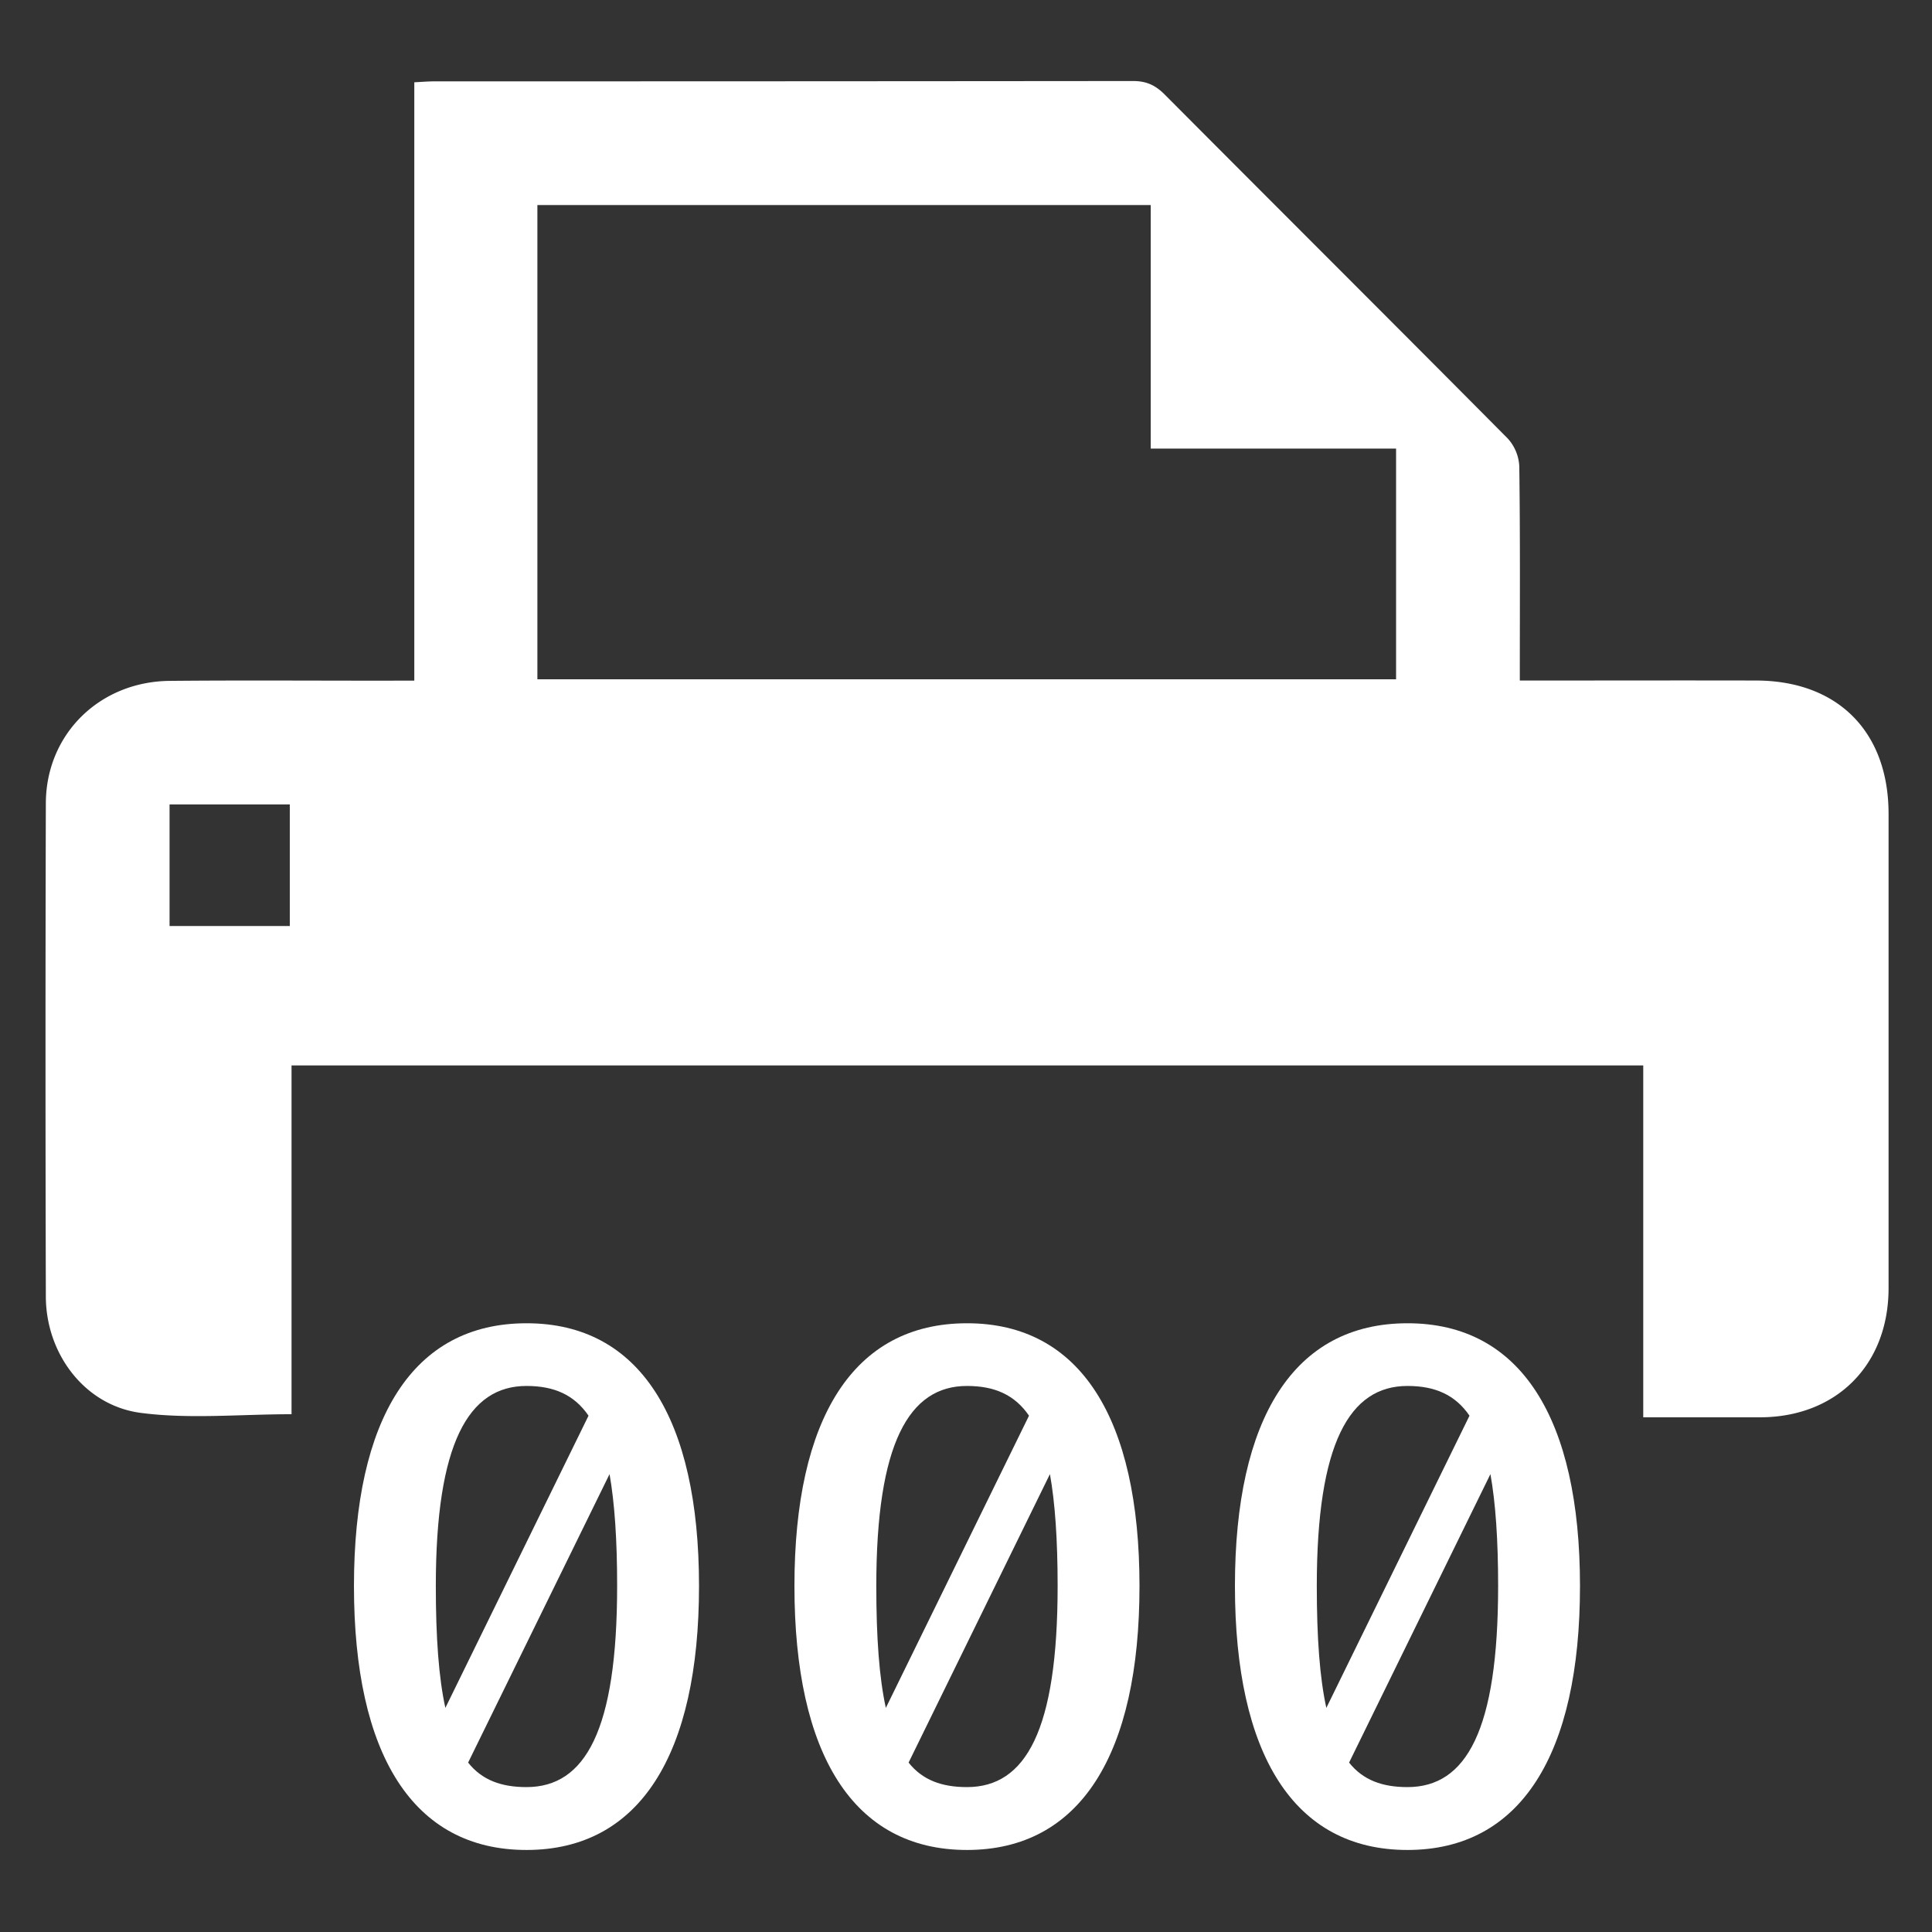 <svg xmlns="http://www.w3.org/2000/svg" viewBox="0 0 1000 1000">
  <rect x="0" y="0" width="1000" height="1000" fill="#333333" stroke="none"/>
  <defs>
    <style>
      .cls-1 {
        fill: #fff;
      }
    </style>
  </defs>
  <title>obliterate</title>
  <g id="obliterate">
    <g>
      <path class="cls-1" d="M214.44,352.28V42.59c3.92-.19,7.12-.48,10.32-.48q180.87,0,361.73-.17c6.93,0,11.6,2.21,16.37,7,59.12,59.4,118.51,118.54,177.52,178a23,23,0,0,1,6,14.45c.5,36.4.27,72.82.27,110.85h11c37.1,0,74.2-.09,111.3,0,42.32.08,68.56,26.53,68.57,69V666.7c0,39.81-27,66.84-66.57,66.9H850.54V551.48H150.9V732c-26.82,0-52.81,2.6-78-.69-29.1-3.79-49.1-30.65-49.17-60.18q-.35-127.7,0-255.4c.12-35.79,27.89-63,64.19-63.31,36.76-.35,73.54-.09,110.3-.1Zm63.71-.68H722.61V232.18h-127V106.12H278.15ZM150,479.3V416.38H87.76V479.3Z"/>
      <g>
        <path class="cls-1" d="M361.81,820.92c0,87-30.59,136.62-89.3,136.62-58.9,0-89.3-49.6-89.3-136.62,0-86.64,30.4-136,89.3-136C331.22,684.88,361.81,734.28,361.81,820.92Zm-136.23,0c0,26.79,1.52,47.5,4.94,63.08l74.1-151.24c-7.41-10.83-17.86-15.39-32.11-15.39C242.5,717.37,225.58,747,225.58,820.92ZM315.5,763,242.3,912.31c7.2,9.12,17.29,12.69,30.2,12.69,30.4,0,46.93-29.26,46.93-104.12C319.44,797,318.11,777.79,315.5,763Z"/>
        <path class="cls-1" d="M589.8,820.92c0,87-30.59,136.62-89.3,136.62-58.9,0-89.3-49.6-89.3-136.62,0-86.64,30.4-136,89.3-136C559.21,684.88,589.8,734.28,589.8,820.92Zm-136.23,0c0,26.79,1.52,47.5,4.94,63.08l74.1-151.24c-7.41-10.83-17.86-15.39-32.11-15.39C470.5,717.37,453.57,747,453.57,820.92ZM543.44,763,470.29,912.31C477.5,921.43,487.58,925,500.5,925c30.4,0,46.93-29.26,46.93-104.12C547.43,797,546.1,777.79,543.44,763Z"/>
        <path class="cls-1" d="M817.8,820.92c0,87-30.59,136.62-89.3,136.62-58.9,0-89.3-49.6-89.3-136.62,0-86.64,30.4-136,89.3-136C787.21,684.88,817.8,734.28,817.8,820.92Zm-136.23,0c0,26.79,1.52,47.5,4.94,63.08l74.1-151.24c-7.41-10.83-17.86-15.39-32.11-15.39C698.5,717.37,681.57,747,681.57,820.92ZM771.44,763,698.29,912.31C705.5,921.43,715.58,925,728.5,925c30.4,0,46.93-29.26,46.93-104.12C775.43,797,774.1,777.79,771.44,763Z"/>
      </g>
    </g>
  </g>
</svg>
